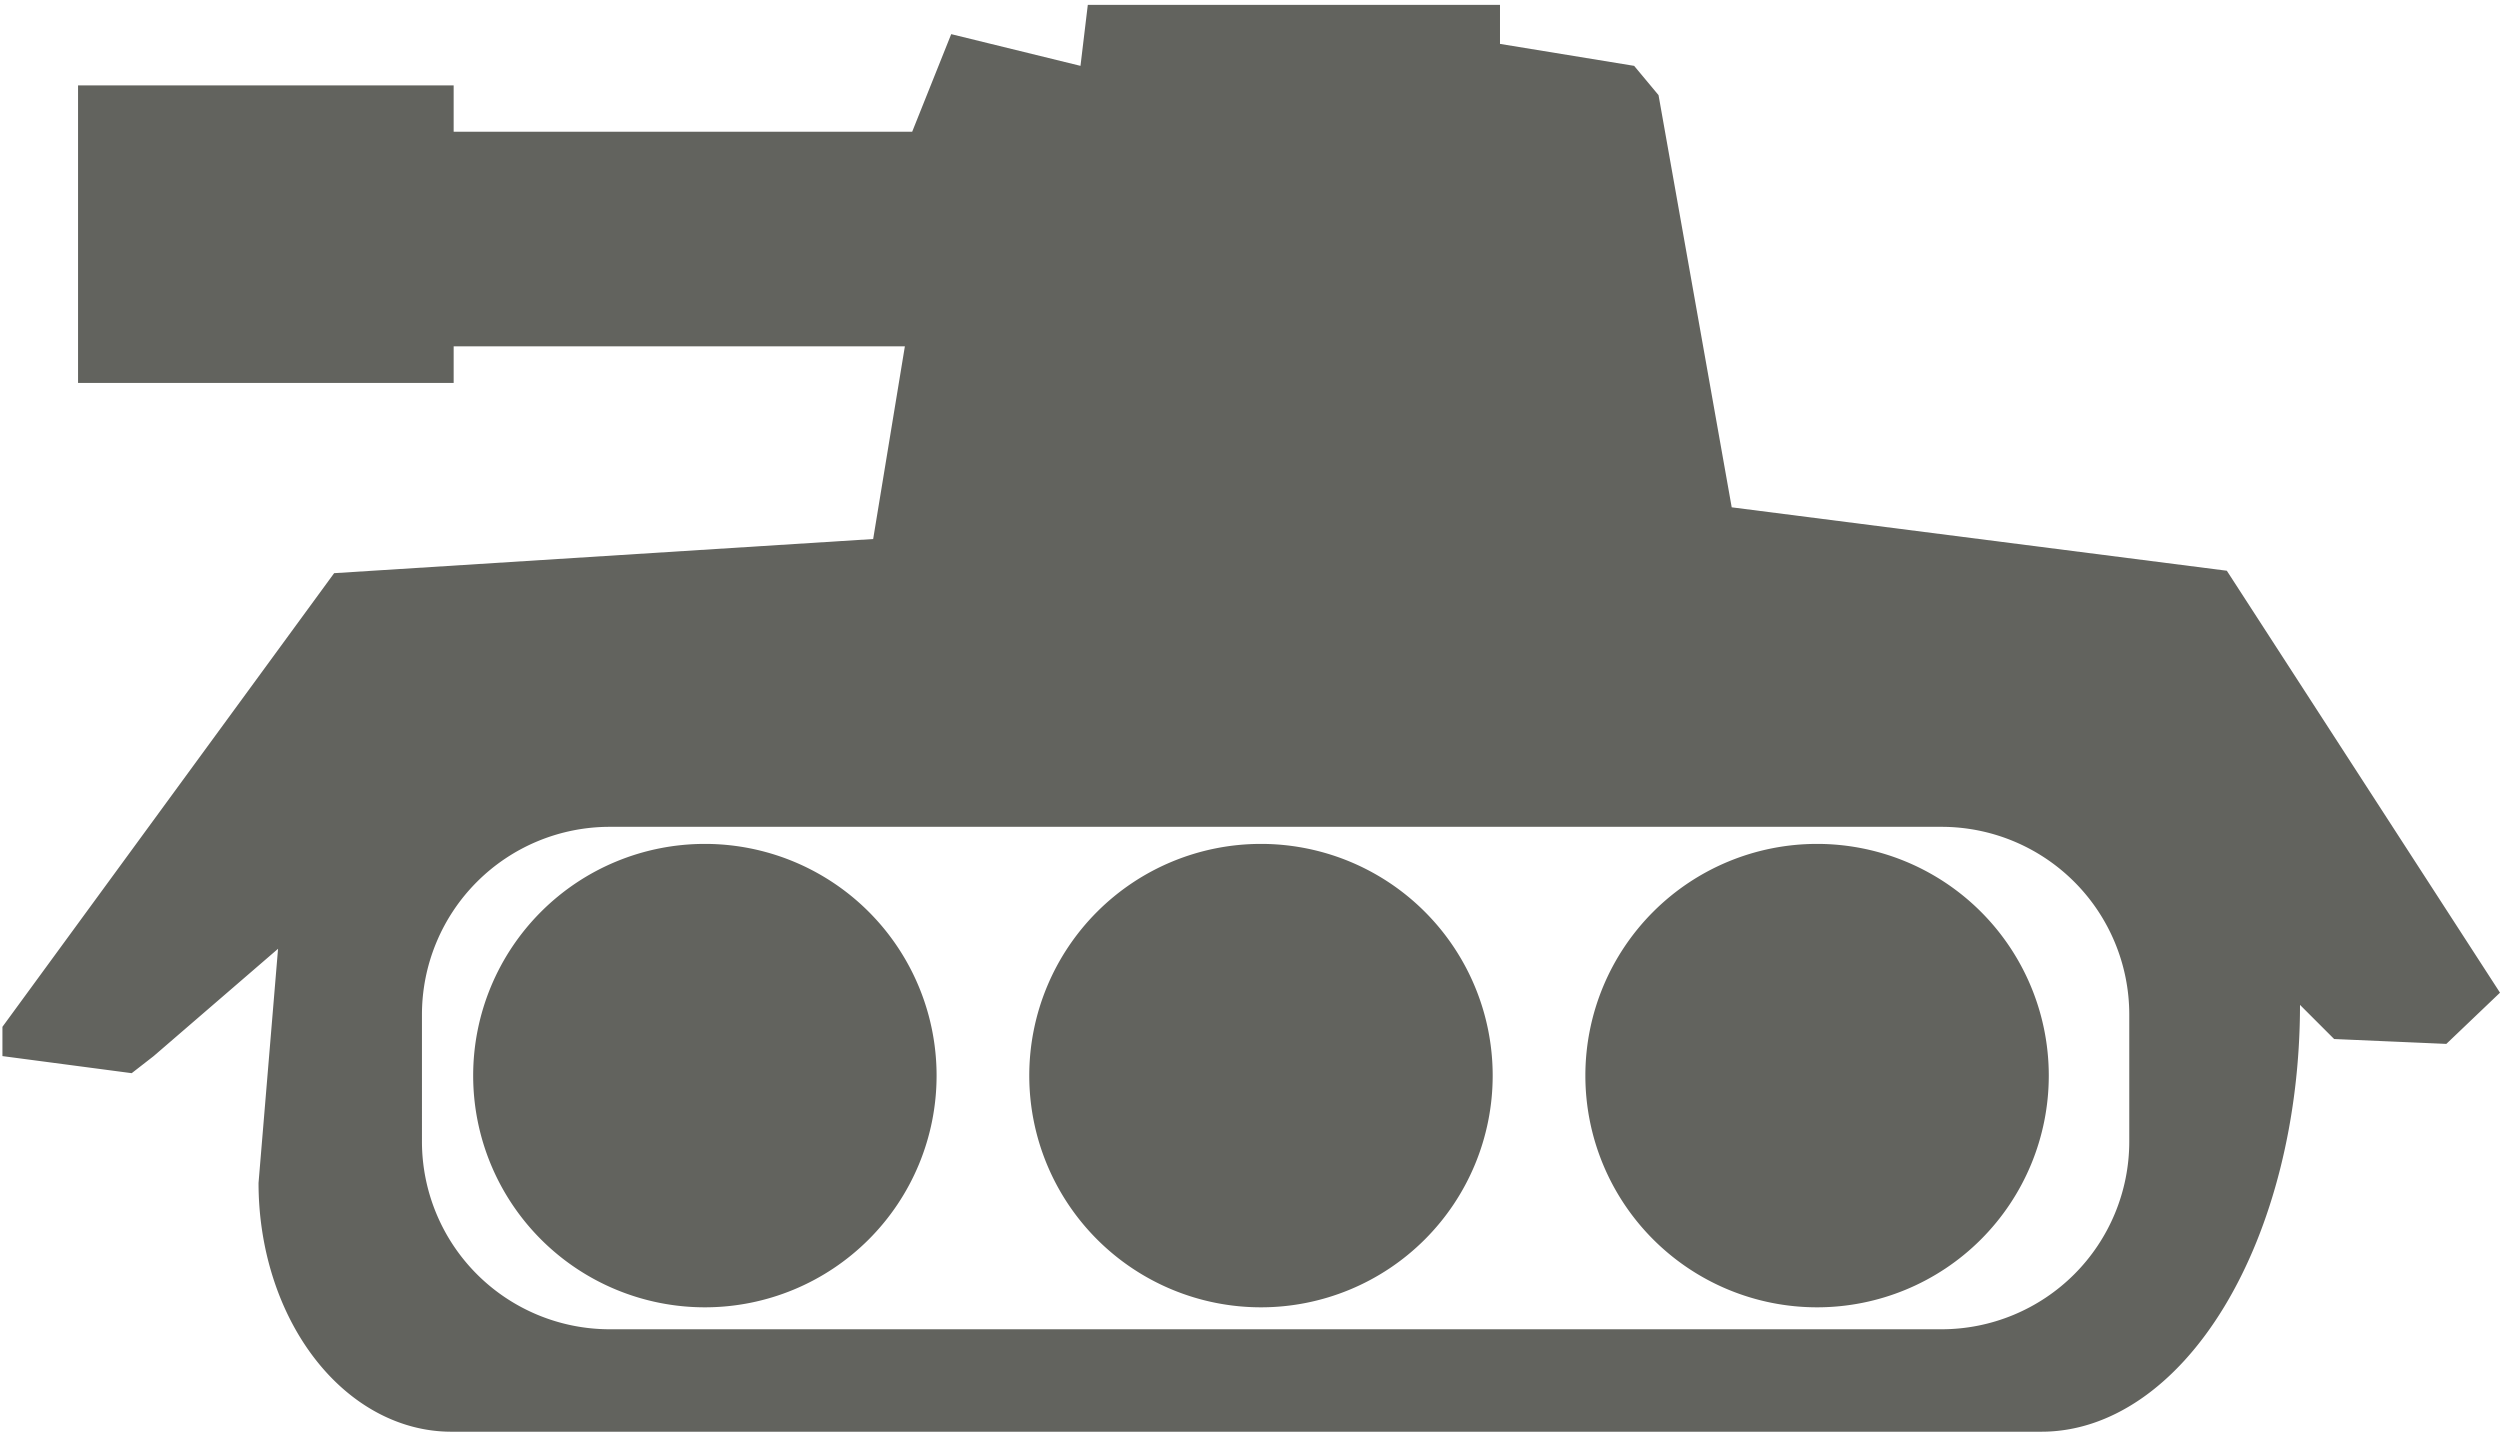 <svg height="587" width="1025" preserveAspectRatio="xMinYMin" xmlns="http://www.w3.org/2000/svg"><path d="M32 35h154v19h188l16-40 53 13 3-25h169v16l55 9 10 12 30 169 203 26 112 173-22 21-46-2-14-14a106 175 0 0 1-106 175H185a79 102 0 0 1-79-102l8-96-51 44-9 7-53-7v-12l136-186 221-14 13-79H186v15H32m141 259a77 77 0 0 1 77-77h546a77 77 0 0 1 77 77v52a77 77 0 0 1-77 77H250a77 77 0 0 1-77-77m116-122a95 95 0 0 1 95 95 95 95 0 0 1-95 95 95 95 0 0 1-95-95 95 95 0 0 1 95-95m228 0a95 95 0 0 1 95 95 95 95 0 0 1-95 95 95 95 0 0 1-95-95 95 95 0 0 1 95-95m228 0a95 95 0 0 1 95 95 95 95 0 0 1-95 95 95 95 0 0 1-95-95 95 95 0 0 1 95-95" fill="#62635E" fill-rule="evenodd"/></svg>